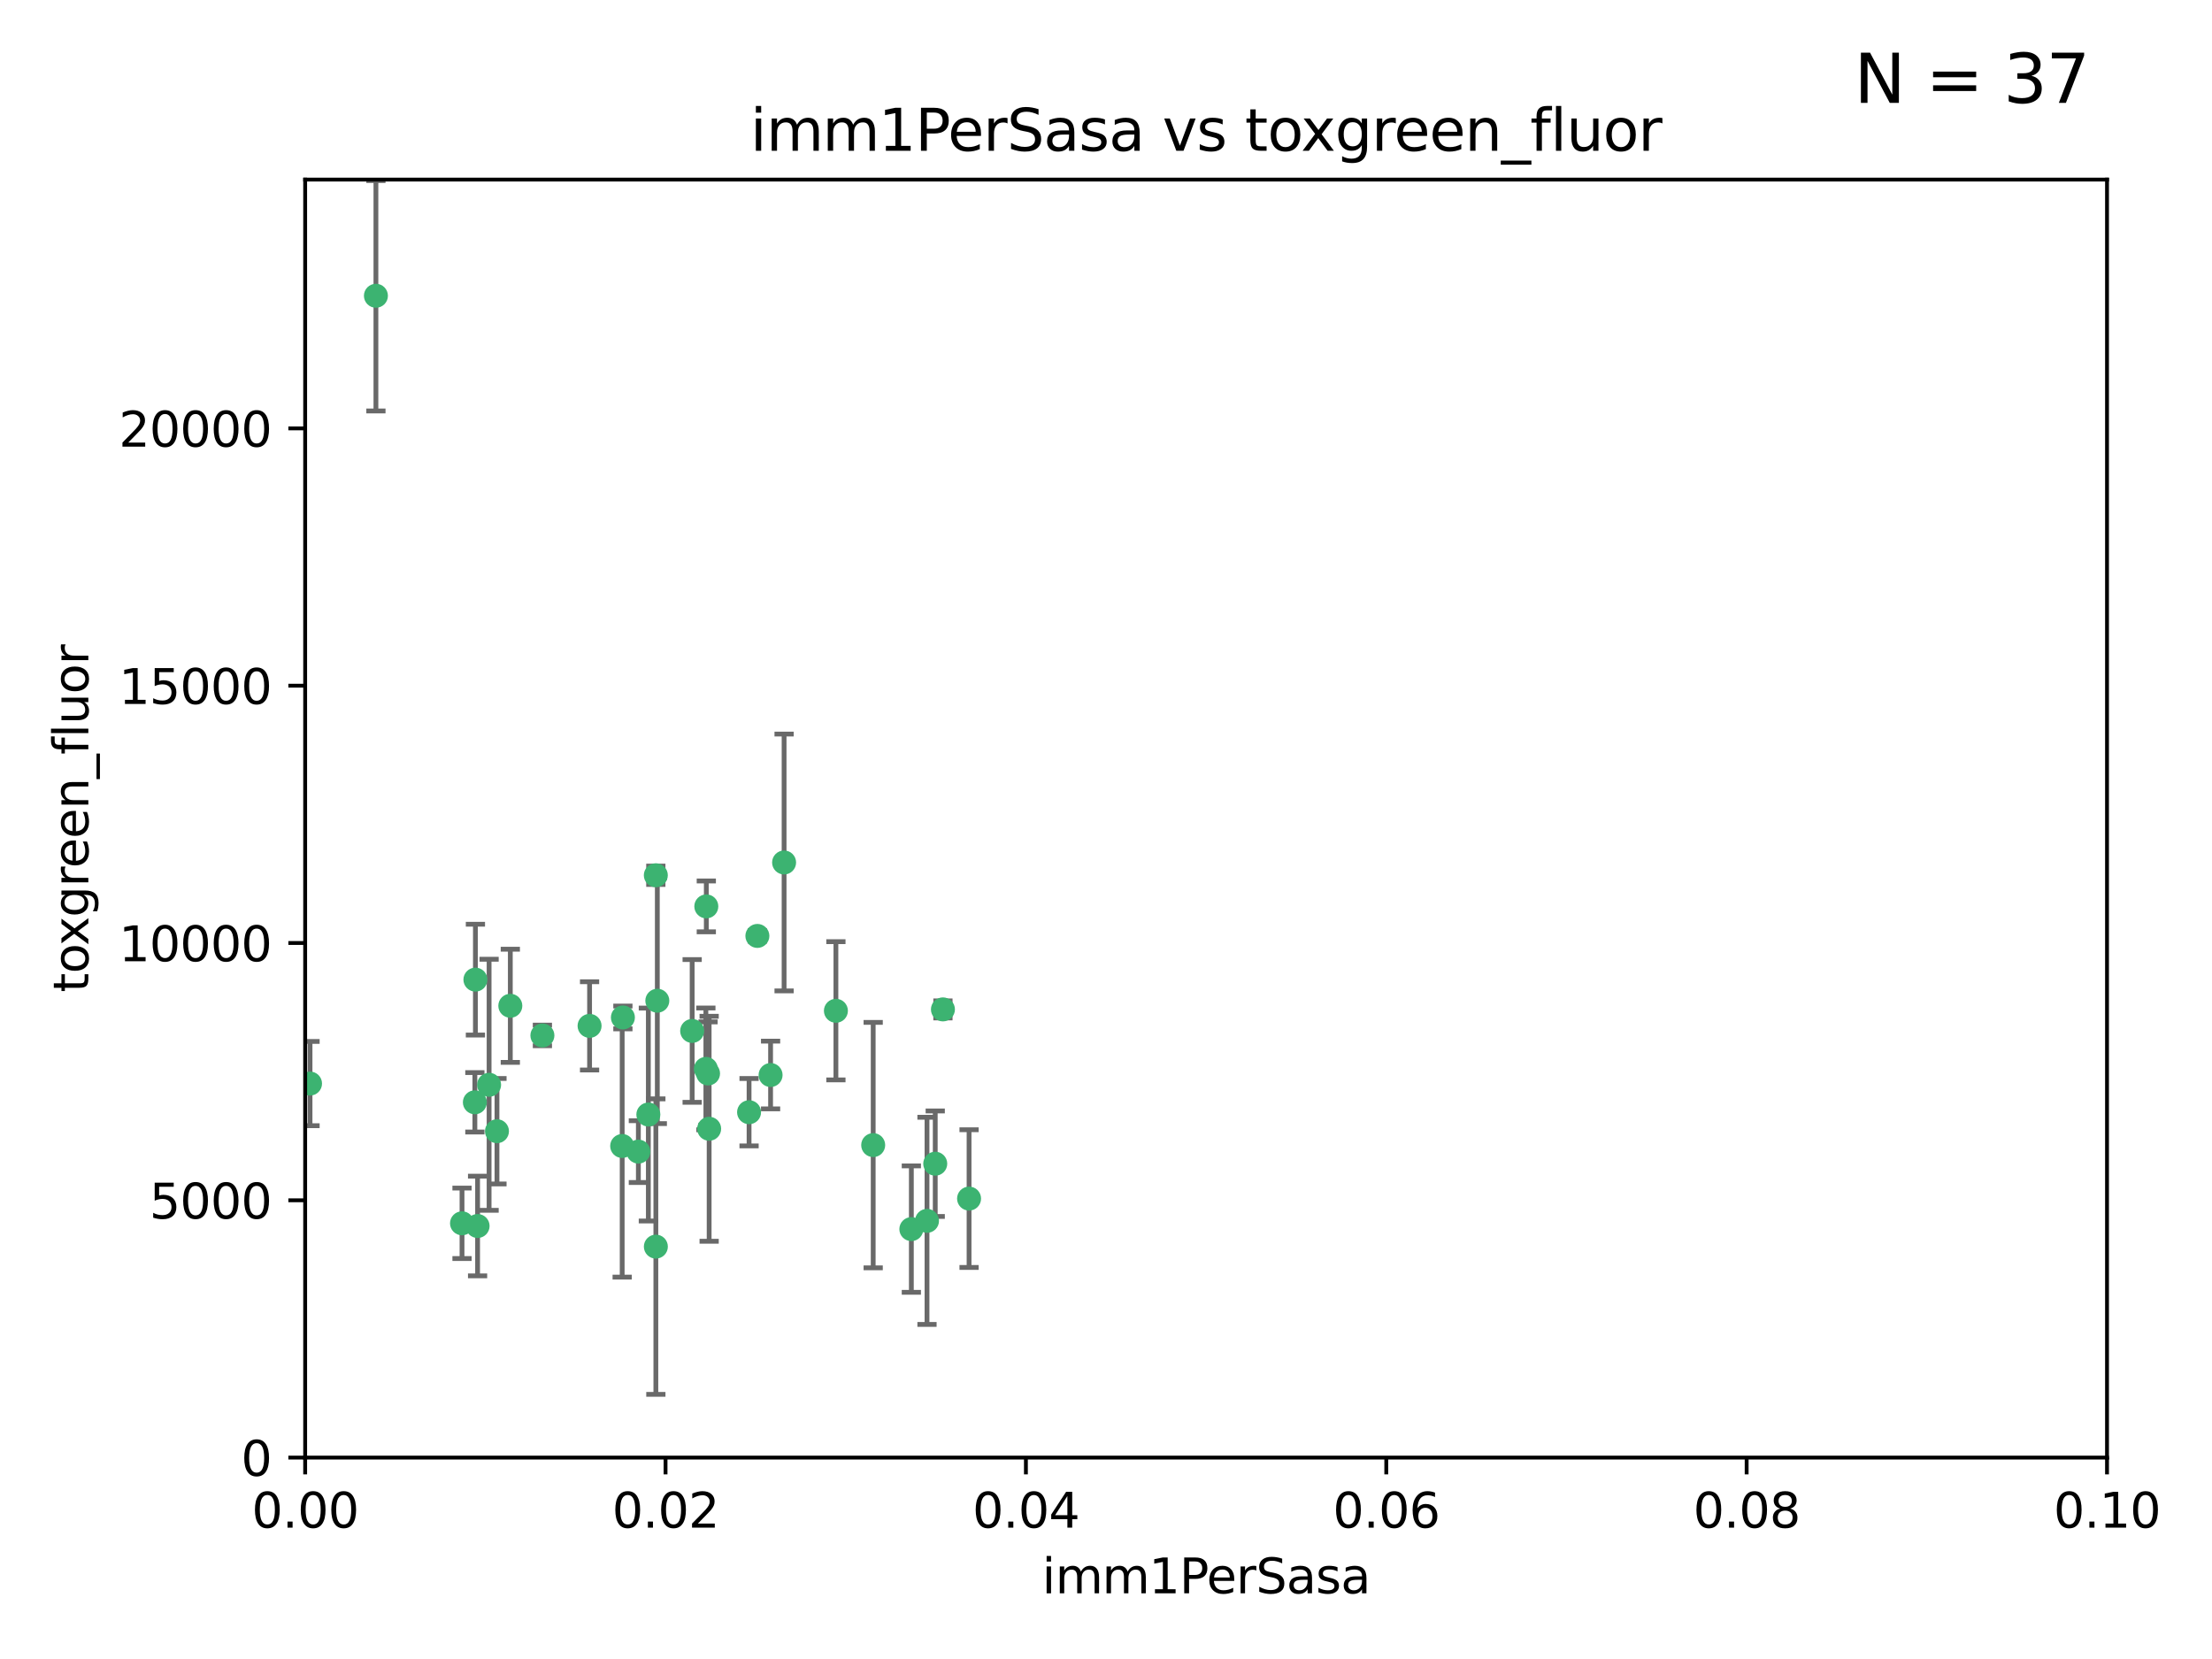 <?xml version="1.0" encoding="utf-8" standalone="no"?>
<!DOCTYPE svg PUBLIC "-//W3C//DTD SVG 1.1//EN"
  "http://www.w3.org/Graphics/SVG/1.1/DTD/svg11.dtd">
<svg xmlns:xlink="http://www.w3.org/1999/xlink" width="460.8pt" height="345.6pt" viewBox="0 0 460.8 345.6" xmlns="http://www.w3.org/2000/svg" version="1.1">
 <defs>
  <style type="text/css">*{stroke-linejoin: round; stroke-linecap: butt}</style>
 </defs>
 <g id="figure_1">
  <g id="patch_1">
   <path d="M 0 345.6 
L 460.8 345.6 
L 460.8 0 
L 0 0 
z
" style="fill: #ffffff"/>
  </g>
  <g id="axes_1">
   <g id="patch_2">
    <path d="M 63.571 303.64 
L 438.93 303.64 
L 438.93 37.411 
L 63.571 37.411 
z
" style="fill: #ffffff"/>
   </g>
   <g id="PathCollection_1">
    <defs>
     <path id="m51de5baf68" d="M 0 1.118 
C 0.297 1.118 0.581 1 0.791 0.791 
C 1 0.581 1.118 0.297 1.118 0 
C 1.118 -0.297 1 -0.581 0.791 -0.791 
C 0.581 -1 0.297 -1.118 0 -1.118 
C -0.297 -1.118 -0.581 -1 -0.791 -0.791 
C -1 -0.581 -1.118 -0.297 -1.118 0 
C -1.118 0.297 -1 0.581 -0.791 0.791 
C -0.581 1 -0.297 1.118 0 1.118 
z
" style="stroke: #3cb371"/>
    </defs>
    <g clip-path="url(#p9093889f48)">
     <use xlink:href="#m51de5baf68" x="78.311" y="61.614" style="fill: #3cb371; stroke: #3cb371"/>
     <use xlink:href="#m51de5baf68" x="136.62" y="182.332" style="fill: #3cb371; stroke: #3cb371"/>
     <use xlink:href="#m51de5baf68" x="106.309" y="209.523" style="fill: #3cb371; stroke: #3cb371"/>
     <use xlink:href="#m51de5baf68" x="160.527" y="223.946" style="fill: #3cb371; stroke: #3cb371"/>
     <use xlink:href="#m51de5baf68" x="47.979" y="247.854" style="fill: #3cb371; stroke: #3cb371"/>
     <use xlink:href="#m51de5baf68" x="174.135" y="210.567" style="fill: #3cb371; stroke: #3cb371"/>
     <use xlink:href="#m51de5baf68" x="157.777" y="194.97" style="fill: #3cb371; stroke: #3cb371"/>
     <use xlink:href="#m51de5baf68" x="51.464" y="219.551" style="fill: #3cb371; stroke: #3cb371"/>
     <use xlink:href="#m51de5baf68" x="96.246" y="254.837" style="fill: #3cb371; stroke: #3cb371"/>
     <use xlink:href="#m51de5baf68" x="56.296" y="231.332" style="fill: #3cb371; stroke: #3cb371"/>
     <use xlink:href="#m51de5baf68" x="147.728" y="235.142" style="fill: #3cb371; stroke: #3cb371"/>
     <use xlink:href="#m51de5baf68" x="64.585" y="225.726" style="fill: #3cb371; stroke: #3cb371"/>
     <use xlink:href="#m51de5baf68" x="98.924" y="229.629" style="fill: #3cb371; stroke: #3cb371"/>
     <use xlink:href="#m51de5baf68" x="144.189" y="214.763" style="fill: #3cb371; stroke: #3cb371"/>
     <use xlink:href="#m51de5baf68" x="112.991" y="215.703" style="fill: #3cb371; stroke: #3cb371"/>
     <use xlink:href="#m51de5baf68" x="99.038" y="204.074" style="fill: #3cb371; stroke: #3cb371"/>
     <use xlink:href="#m51de5baf68" x="101.887" y="225.982" style="fill: #3cb371; stroke: #3cb371"/>
     <use xlink:href="#m51de5baf68" x="181.901" y="238.546" style="fill: #3cb371; stroke: #3cb371"/>
     <use xlink:href="#m51de5baf68" x="132.984" y="239.903" style="fill: #3cb371; stroke: #3cb371"/>
     <use xlink:href="#m51de5baf68" x="147.137" y="188.817" style="fill: #3cb371; stroke: #3cb371"/>
     <use xlink:href="#m51de5baf68" x="129.761" y="211.954" style="fill: #3cb371; stroke: #3cb371"/>
     <use xlink:href="#m51de5baf68" x="103.527" y="235.652" style="fill: #3cb371; stroke: #3cb371"/>
     <use xlink:href="#m51de5baf68" x="99.49" y="255.398" style="fill: #3cb371; stroke: #3cb371"/>
     <use xlink:href="#m51de5baf68" x="136.932" y="208.467" style="fill: #3cb371; stroke: #3cb371"/>
     <use xlink:href="#m51de5baf68" x="122.819" y="213.709" style="fill: #3cb371; stroke: #3cb371"/>
     <use xlink:href="#m51de5baf68" x="194.827" y="242.42" style="fill: #3cb371; stroke: #3cb371"/>
     <use xlink:href="#m51de5baf68" x="135.063" y="232.178" style="fill: #3cb371; stroke: #3cb371"/>
     <use xlink:href="#m51de5baf68" x="201.874" y="249.688" style="fill: #3cb371; stroke: #3cb371"/>
     <use xlink:href="#m51de5baf68" x="136.627" y="259.693" style="fill: #3cb371; stroke: #3cb371"/>
     <use xlink:href="#m51de5baf68" x="156.045" y="231.695" style="fill: #3cb371; stroke: #3cb371"/>
     <use xlink:href="#m51de5baf68" x="129.61" y="238.73" style="fill: #3cb371; stroke: #3cb371"/>
     <use xlink:href="#m51de5baf68" x="189.85" y="256.045" style="fill: #3cb371; stroke: #3cb371"/>
     <use xlink:href="#m51de5baf68" x="193.111" y="254.326" style="fill: #3cb371; stroke: #3cb371"/>
     <use xlink:href="#m51de5baf68" x="147.498" y="223.629" style="fill: #3cb371; stroke: #3cb371"/>
     <use xlink:href="#m51de5baf68" x="163.341" y="179.671" style="fill: #3cb371; stroke: #3cb371"/>
     <use xlink:href="#m51de5baf68" x="147.046" y="222.67" style="fill: #3cb371; stroke: #3cb371"/>
     <use xlink:href="#m51de5baf68" x="196.43" y="210.275" style="fill: #3cb371; stroke: #3cb371"/>
    </g>
   </g>
   <g id="matplotlib.axis_1">
    <g id="xtick_1">
     <g id="line2d_1">
      <defs>
       <path id="m614754ef17" d="M 0 0 
L 0 3.5 
" style="stroke: #000000; stroke-width: 0.8"/>
      </defs>
      <g>
       <use xlink:href="#m614754ef17" x="63.571" y="303.64" style="stroke: #000000; stroke-width: 0.8"/>
      </g>
     </g>
     <g id="text_1">
      <!-- 0.00 -->
      <g transform="translate(52.438 318.238)scale(0.1 -0.1)">
       <defs>
        <path id="DejaVuSans-30" d="M 2034 4250 
Q 1547 4250 1301 3770 
Q 1056 3291 1056 2328 
Q 1056 1369 1301 889 
Q 1547 409 2034 409 
Q 2525 409 2770 889 
Q 3016 1369 3016 2328 
Q 3016 3291 2770 3770 
Q 2525 4250 2034 4250 
z
M 2034 4750 
Q 2819 4750 3233 4129 
Q 3647 3509 3647 2328 
Q 3647 1150 3233 529 
Q 2819 -91 2034 -91 
Q 1250 -91 836 529 
Q 422 1150 422 2328 
Q 422 3509 836 4129 
Q 1250 4750 2034 4750 
z
" transform="scale(0.016)"/>
        <path id="DejaVuSans-2e" d="M 684 794 
L 1344 794 
L 1344 0 
L 684 0 
L 684 794 
z
" transform="scale(0.016)"/>
       </defs>
       <use xlink:href="#DejaVuSans-30"/>
       <use xlink:href="#DejaVuSans-2e" x="63.623"/>
       <use xlink:href="#DejaVuSans-30" x="95.41"/>
       <use xlink:href="#DejaVuSans-30" x="159.033"/>
      </g>
     </g>
    </g>
    <g id="xtick_2">
     <g id="line2d_2">
      <g>
       <use xlink:href="#m614754ef17" x="138.643" y="303.64" style="stroke: #000000; stroke-width: 0.8"/>
      </g>
     </g>
     <g id="text_2">
      <!-- 0.02 -->
      <g transform="translate(127.51 318.238)scale(0.1 -0.1)">
       <defs>
        <path id="DejaVuSans-32" d="M 1228 531 
L 3431 531 
L 3431 0 
L 469 0 
L 469 531 
Q 828 903 1448 1529 
Q 2069 2156 2228 2338 
Q 2531 2678 2651 2914 
Q 2772 3150 2772 3378 
Q 2772 3750 2511 3984 
Q 2250 4219 1831 4219 
Q 1534 4219 1204 4116 
Q 875 4013 500 3803 
L 500 4441 
Q 881 4594 1212 4672 
Q 1544 4750 1819 4750 
Q 2544 4750 2975 4387 
Q 3406 4025 3406 3419 
Q 3406 3131 3298 2873 
Q 3191 2616 2906 2266 
Q 2828 2175 2409 1742 
Q 1991 1309 1228 531 
z
" transform="scale(0.016)"/>
       </defs>
       <use xlink:href="#DejaVuSans-30"/>
       <use xlink:href="#DejaVuSans-2e" x="63.623"/>
       <use xlink:href="#DejaVuSans-30" x="95.41"/>
       <use xlink:href="#DejaVuSans-32" x="159.033"/>
      </g>
     </g>
    </g>
    <g id="xtick_3">
     <g id="line2d_3">
      <g>
       <use xlink:href="#m614754ef17" x="213.715" y="303.64" style="stroke: #000000; stroke-width: 0.8"/>
      </g>
     </g>
     <g id="text_3">
      <!-- 0.04 -->
      <g transform="translate(202.582 318.238)scale(0.1 -0.1)">
       <defs>
        <path id="DejaVuSans-34" d="M 2419 4116 
L 825 1625 
L 2419 1625 
L 2419 4116 
z
M 2253 4666 
L 3047 4666 
L 3047 1625 
L 3713 1625 
L 3713 1100 
L 3047 1100 
L 3047 0 
L 2419 0 
L 2419 1100 
L 313 1100 
L 313 1709 
L 2253 4666 
z
" transform="scale(0.016)"/>
       </defs>
       <use xlink:href="#DejaVuSans-30"/>
       <use xlink:href="#DejaVuSans-2e" x="63.623"/>
       <use xlink:href="#DejaVuSans-30" x="95.41"/>
       <use xlink:href="#DejaVuSans-34" x="159.033"/>
      </g>
     </g>
    </g>
    <g id="xtick_4">
     <g id="line2d_4">
      <g>
       <use xlink:href="#m614754ef17" x="288.786" y="303.64" style="stroke: #000000; stroke-width: 0.8"/>
      </g>
     </g>
     <g id="text_4">
      <!-- 0.06 -->
      <g transform="translate(277.654 318.238)scale(0.1 -0.1)">
       <defs>
        <path id="DejaVuSans-36" d="M 2113 2584 
Q 1688 2584 1439 2293 
Q 1191 2003 1191 1497 
Q 1191 994 1439 701 
Q 1688 409 2113 409 
Q 2538 409 2786 701 
Q 3034 994 3034 1497 
Q 3034 2003 2786 2293 
Q 2538 2584 2113 2584 
z
M 3366 4563 
L 3366 3988 
Q 3128 4100 2886 4159 
Q 2644 4219 2406 4219 
Q 1781 4219 1451 3797 
Q 1122 3375 1075 2522 
Q 1259 2794 1537 2939 
Q 1816 3084 2150 3084 
Q 2853 3084 3261 2657 
Q 3669 2231 3669 1497 
Q 3669 778 3244 343 
Q 2819 -91 2113 -91 
Q 1303 -91 875 529 
Q 447 1150 447 2328 
Q 447 3434 972 4092 
Q 1497 4750 2381 4750 
Q 2619 4750 2861 4703 
Q 3103 4656 3366 4563 
z
" transform="scale(0.016)"/>
       </defs>
       <use xlink:href="#DejaVuSans-30"/>
       <use xlink:href="#DejaVuSans-2e" x="63.623"/>
       <use xlink:href="#DejaVuSans-30" x="95.41"/>
       <use xlink:href="#DejaVuSans-36" x="159.033"/>
      </g>
     </g>
    </g>
    <g id="xtick_5">
     <g id="line2d_5">
      <g>
       <use xlink:href="#m614754ef17" x="363.858" y="303.64" style="stroke: #000000; stroke-width: 0.8"/>
      </g>
     </g>
     <g id="text_5">
      <!-- 0.08 -->
      <g transform="translate(352.725 318.238)scale(0.1 -0.1)">
       <defs>
        <path id="DejaVuSans-38" d="M 2034 2216 
Q 1584 2216 1326 1975 
Q 1069 1734 1069 1313 
Q 1069 891 1326 650 
Q 1584 409 2034 409 
Q 2484 409 2743 651 
Q 3003 894 3003 1313 
Q 3003 1734 2745 1975 
Q 2488 2216 2034 2216 
z
M 1403 2484 
Q 997 2584 770 2862 
Q 544 3141 544 3541 
Q 544 4100 942 4425 
Q 1341 4750 2034 4750 
Q 2731 4750 3128 4425 
Q 3525 4100 3525 3541 
Q 3525 3141 3298 2862 
Q 3072 2584 2669 2484 
Q 3125 2378 3379 2068 
Q 3634 1759 3634 1313 
Q 3634 634 3220 271 
Q 2806 -91 2034 -91 
Q 1263 -91 848 271 
Q 434 634 434 1313 
Q 434 1759 690 2068 
Q 947 2378 1403 2484 
z
M 1172 3481 
Q 1172 3119 1398 2916 
Q 1625 2713 2034 2713 
Q 2441 2713 2670 2916 
Q 2900 3119 2900 3481 
Q 2900 3844 2670 4047 
Q 2441 4250 2034 4250 
Q 1625 4250 1398 4047 
Q 1172 3844 1172 3481 
z
" transform="scale(0.016)"/>
       </defs>
       <use xlink:href="#DejaVuSans-30"/>
       <use xlink:href="#DejaVuSans-2e" x="63.623"/>
       <use xlink:href="#DejaVuSans-30" x="95.41"/>
       <use xlink:href="#DejaVuSans-38" x="159.033"/>
      </g>
     </g>
    </g>
    <g id="xtick_6">
     <g id="line2d_6">
      <g>
       <use xlink:href="#m614754ef17" x="438.93" y="303.64" style="stroke: #000000; stroke-width: 0.8"/>
      </g>
     </g>
     <g id="text_6">
      <!-- 0.10 -->
      <g transform="translate(427.797 318.238)scale(0.1 -0.1)">
       <defs>
        <path id="DejaVuSans-31" d="M 794 531 
L 1825 531 
L 1825 4091 
L 703 3866 
L 703 4441 
L 1819 4666 
L 2450 4666 
L 2450 531 
L 3481 531 
L 3481 0 
L 794 0 
L 794 531 
z
" transform="scale(0.016)"/>
       </defs>
       <use xlink:href="#DejaVuSans-30"/>
       <use xlink:href="#DejaVuSans-2e" x="63.623"/>
       <use xlink:href="#DejaVuSans-31" x="95.41"/>
       <use xlink:href="#DejaVuSans-30" x="159.033"/>
      </g>
     </g>
    </g>
    <g id="text_7">
     <!-- imm1PerSasa -->
     <g transform="translate(217.067 331.917)scale(0.1 -0.1)">
      <defs>
       <path id="DejaVuSans-69" d="M 603 3500 
L 1178 3500 
L 1178 0 
L 603 0 
L 603 3500 
z
M 603 4863 
L 1178 4863 
L 1178 4134 
L 603 4134 
L 603 4863 
z
" transform="scale(0.016)"/>
       <path id="DejaVuSans-6d" d="M 3328 2828 
Q 3544 3216 3844 3400 
Q 4144 3584 4550 3584 
Q 5097 3584 5394 3201 
Q 5691 2819 5691 2113 
L 5691 0 
L 5113 0 
L 5113 2094 
Q 5113 2597 4934 2840 
Q 4756 3084 4391 3084 
Q 3944 3084 3684 2787 
Q 3425 2491 3425 1978 
L 3425 0 
L 2847 0 
L 2847 2094 
Q 2847 2600 2669 2842 
Q 2491 3084 2119 3084 
Q 1678 3084 1418 2786 
Q 1159 2488 1159 1978 
L 1159 0 
L 581 0 
L 581 3500 
L 1159 3500 
L 1159 2956 
Q 1356 3278 1631 3431 
Q 1906 3584 2284 3584 
Q 2666 3584 2933 3390 
Q 3200 3197 3328 2828 
z
" transform="scale(0.016)"/>
       <path id="DejaVuSans-50" d="M 1259 4147 
L 1259 2394 
L 2053 2394 
Q 2494 2394 2734 2622 
Q 2975 2850 2975 3272 
Q 2975 3691 2734 3919 
Q 2494 4147 2053 4147 
L 1259 4147 
z
M 628 4666 
L 2053 4666 
Q 2838 4666 3239 4311 
Q 3641 3956 3641 3272 
Q 3641 2581 3239 2228 
Q 2838 1875 2053 1875 
L 1259 1875 
L 1259 0 
L 628 0 
L 628 4666 
z
" transform="scale(0.016)"/>
       <path id="DejaVuSans-65" d="M 3597 1894 
L 3597 1613 
L 953 1613 
Q 991 1019 1311 708 
Q 1631 397 2203 397 
Q 2534 397 2845 478 
Q 3156 559 3463 722 
L 3463 178 
Q 3153 47 2828 -22 
Q 2503 -91 2169 -91 
Q 1331 -91 842 396 
Q 353 884 353 1716 
Q 353 2575 817 3079 
Q 1281 3584 2069 3584 
Q 2775 3584 3186 3129 
Q 3597 2675 3597 1894 
z
M 3022 2063 
Q 3016 2534 2758 2815 
Q 2500 3097 2075 3097 
Q 1594 3097 1305 2825 
Q 1016 2553 972 2059 
L 3022 2063 
z
" transform="scale(0.016)"/>
       <path id="DejaVuSans-72" d="M 2631 2963 
Q 2534 3019 2420 3045 
Q 2306 3072 2169 3072 
Q 1681 3072 1420 2755 
Q 1159 2438 1159 1844 
L 1159 0 
L 581 0 
L 581 3500 
L 1159 3500 
L 1159 2956 
Q 1341 3275 1631 3429 
Q 1922 3584 2338 3584 
Q 2397 3584 2469 3576 
Q 2541 3569 2628 3553 
L 2631 2963 
z
" transform="scale(0.016)"/>
       <path id="DejaVuSans-53" d="M 3425 4513 
L 3425 3897 
Q 3066 4069 2747 4153 
Q 2428 4238 2131 4238 
Q 1616 4238 1336 4038 
Q 1056 3838 1056 3469 
Q 1056 3159 1242 3001 
Q 1428 2844 1947 2747 
L 2328 2669 
Q 3034 2534 3370 2195 
Q 3706 1856 3706 1288 
Q 3706 609 3251 259 
Q 2797 -91 1919 -91 
Q 1588 -91 1214 -16 
Q 841 59 441 206 
L 441 856 
Q 825 641 1194 531 
Q 1563 422 1919 422 
Q 2459 422 2753 634 
Q 3047 847 3047 1241 
Q 3047 1584 2836 1778 
Q 2625 1972 2144 2069 
L 1759 2144 
Q 1053 2284 737 2584 
Q 422 2884 422 3419 
Q 422 4038 858 4394 
Q 1294 4750 2059 4750 
Q 2388 4750 2728 4690 
Q 3069 4631 3425 4513 
z
" transform="scale(0.016)"/>
       <path id="DejaVuSans-61" d="M 2194 1759 
Q 1497 1759 1228 1600 
Q 959 1441 959 1056 
Q 959 750 1161 570 
Q 1363 391 1709 391 
Q 2188 391 2477 730 
Q 2766 1069 2766 1631 
L 2766 1759 
L 2194 1759 
z
M 3341 1997 
L 3341 0 
L 2766 0 
L 2766 531 
Q 2569 213 2275 61 
Q 1981 -91 1556 -91 
Q 1019 -91 701 211 
Q 384 513 384 1019 
Q 384 1609 779 1909 
Q 1175 2209 1959 2209 
L 2766 2209 
L 2766 2266 
Q 2766 2663 2505 2880 
Q 2244 3097 1772 3097 
Q 1472 3097 1187 3025 
Q 903 2953 641 2809 
L 641 3341 
Q 956 3463 1253 3523 
Q 1550 3584 1831 3584 
Q 2591 3584 2966 3190 
Q 3341 2797 3341 1997 
z
" transform="scale(0.016)"/>
       <path id="DejaVuSans-73" d="M 2834 3397 
L 2834 2853 
Q 2591 2978 2328 3040 
Q 2066 3103 1784 3103 
Q 1356 3103 1142 2972 
Q 928 2841 928 2578 
Q 928 2378 1081 2264 
Q 1234 2150 1697 2047 
L 1894 2003 
Q 2506 1872 2764 1633 
Q 3022 1394 3022 966 
Q 3022 478 2636 193 
Q 2250 -91 1575 -91 
Q 1294 -91 989 -36 
Q 684 19 347 128 
L 347 722 
Q 666 556 975 473 
Q 1284 391 1588 391 
Q 1994 391 2212 530 
Q 2431 669 2431 922 
Q 2431 1156 2273 1281 
Q 2116 1406 1581 1522 
L 1381 1569 
Q 847 1681 609 1914 
Q 372 2147 372 2553 
Q 372 3047 722 3315 
Q 1072 3584 1716 3584 
Q 2034 3584 2315 3537 
Q 2597 3491 2834 3397 
z
" transform="scale(0.016)"/>
      </defs>
      <use xlink:href="#DejaVuSans-69"/>
      <use xlink:href="#DejaVuSans-6d" x="27.783"/>
      <use xlink:href="#DejaVuSans-6d" x="125.195"/>
      <use xlink:href="#DejaVuSans-31" x="222.607"/>
      <use xlink:href="#DejaVuSans-50" x="286.23"/>
      <use xlink:href="#DejaVuSans-65" x="342.908"/>
      <use xlink:href="#DejaVuSans-72" x="404.432"/>
      <use xlink:href="#DejaVuSans-53" x="445.545"/>
      <use xlink:href="#DejaVuSans-61" x="509.021"/>
      <use xlink:href="#DejaVuSans-73" x="570.301"/>
      <use xlink:href="#DejaVuSans-61" x="622.4"/>
     </g>
    </g>
   </g>
   <g id="matplotlib.axis_2">
    <g id="ytick_1">
     <g id="line2d_7">
      <defs>
       <path id="m0ceb800a64" d="M 0 0 
L -3.5 0 
" style="stroke: #000000; stroke-width: 0.8"/>
      </defs>
      <g>
       <use xlink:href="#m0ceb800a64" x="63.571" y="303.64" style="stroke: #000000; stroke-width: 0.8"/>
      </g>
     </g>
     <g id="text_8">
      <!-- 0 -->
      <g transform="translate(50.209 307.439)scale(0.1 -0.1)">
       <use xlink:href="#DejaVuSans-30"/>
      </g>
     </g>
    </g>
    <g id="ytick_2">
     <g id="line2d_8">
      <g>
       <use xlink:href="#m0ceb800a64" x="63.571" y="250.04" style="stroke: #000000; stroke-width: 0.8"/>
      </g>
     </g>
     <g id="text_9">
      <!-- 5000 -->
      <g transform="translate(31.121 253.84)scale(0.1 -0.1)">
       <defs>
        <path id="DejaVuSans-35" d="M 691 4666 
L 3169 4666 
L 3169 4134 
L 1269 4134 
L 1269 2991 
Q 1406 3038 1543 3061 
Q 1681 3084 1819 3084 
Q 2600 3084 3056 2656 
Q 3513 2228 3513 1497 
Q 3513 744 3044 326 
Q 2575 -91 1722 -91 
Q 1428 -91 1123 -41 
Q 819 9 494 109 
L 494 744 
Q 775 591 1075 516 
Q 1375 441 1709 441 
Q 2250 441 2565 725 
Q 2881 1009 2881 1497 
Q 2881 1984 2565 2268 
Q 2250 2553 1709 2553 
Q 1456 2553 1204 2497 
Q 953 2441 691 2322 
L 691 4666 
z
" transform="scale(0.016)"/>
       </defs>
       <use xlink:href="#DejaVuSans-35"/>
       <use xlink:href="#DejaVuSans-30" x="63.623"/>
       <use xlink:href="#DejaVuSans-30" x="127.246"/>
       <use xlink:href="#DejaVuSans-30" x="190.869"/>
      </g>
     </g>
    </g>
    <g id="ytick_3">
     <g id="line2d_9">
      <g>
       <use xlink:href="#m0ceb800a64" x="63.571" y="196.441" style="stroke: #000000; stroke-width: 0.8"/>
      </g>
     </g>
     <g id="text_10">
      <!-- 10000 -->
      <g transform="translate(24.759 200.24)scale(0.1 -0.1)">
       <use xlink:href="#DejaVuSans-31"/>
       <use xlink:href="#DejaVuSans-30" x="63.623"/>
       <use xlink:href="#DejaVuSans-30" x="127.246"/>
       <use xlink:href="#DejaVuSans-30" x="190.869"/>
       <use xlink:href="#DejaVuSans-30" x="254.492"/>
      </g>
     </g>
    </g>
    <g id="ytick_4">
     <g id="line2d_10">
      <g>
       <use xlink:href="#m0ceb800a64" x="63.571" y="142.841" style="stroke: #000000; stroke-width: 0.8"/>
      </g>
     </g>
     <g id="text_11">
      <!-- 15000 -->
      <g transform="translate(24.759 146.64)scale(0.1 -0.1)">
       <use xlink:href="#DejaVuSans-31"/>
       <use xlink:href="#DejaVuSans-35" x="63.623"/>
       <use xlink:href="#DejaVuSans-30" x="127.246"/>
       <use xlink:href="#DejaVuSans-30" x="190.869"/>
       <use xlink:href="#DejaVuSans-30" x="254.492"/>
      </g>
     </g>
    </g>
    <g id="ytick_5">
     <g id="line2d_11">
      <g>
       <use xlink:href="#m0ceb800a64" x="63.571" y="89.242" style="stroke: #000000; stroke-width: 0.8"/>
      </g>
     </g>
     <g id="text_12">
      <!-- 20000 -->
      <g transform="translate(24.759 93.041)scale(0.1 -0.1)">
       <use xlink:href="#DejaVuSans-32"/>
       <use xlink:href="#DejaVuSans-30" x="63.623"/>
       <use xlink:href="#DejaVuSans-30" x="127.246"/>
       <use xlink:href="#DejaVuSans-30" x="190.869"/>
       <use xlink:href="#DejaVuSans-30" x="254.492"/>
      </g>
     </g>
    </g>
    <g id="text_13">
     <!-- toxgreen_fluor -->
     <g transform="translate(18.401 206.72)rotate(-90)scale(0.1 -0.1)">
      <defs>
       <path id="DejaVuSans-74" d="M 1172 4494 
L 1172 3500 
L 2356 3500 
L 2356 3053 
L 1172 3053 
L 1172 1153 
Q 1172 725 1289 603 
Q 1406 481 1766 481 
L 2356 481 
L 2356 0 
L 1766 0 
Q 1100 0 847 248 
Q 594 497 594 1153 
L 594 3053 
L 172 3053 
L 172 3500 
L 594 3500 
L 594 4494 
L 1172 4494 
z
" transform="scale(0.016)"/>
       <path id="DejaVuSans-6f" d="M 1959 3097 
Q 1497 3097 1228 2736 
Q 959 2375 959 1747 
Q 959 1119 1226 758 
Q 1494 397 1959 397 
Q 2419 397 2687 759 
Q 2956 1122 2956 1747 
Q 2956 2369 2687 2733 
Q 2419 3097 1959 3097 
z
M 1959 3584 
Q 2709 3584 3137 3096 
Q 3566 2609 3566 1747 
Q 3566 888 3137 398 
Q 2709 -91 1959 -91 
Q 1206 -91 779 398 
Q 353 888 353 1747 
Q 353 2609 779 3096 
Q 1206 3584 1959 3584 
z
" transform="scale(0.016)"/>
       <path id="DejaVuSans-78" d="M 3513 3500 
L 2247 1797 
L 3578 0 
L 2900 0 
L 1881 1375 
L 863 0 
L 184 0 
L 1544 1831 
L 300 3500 
L 978 3500 
L 1906 2253 
L 2834 3500 
L 3513 3500 
z
" transform="scale(0.016)"/>
       <path id="DejaVuSans-67" d="M 2906 1791 
Q 2906 2416 2648 2759 
Q 2391 3103 1925 3103 
Q 1463 3103 1205 2759 
Q 947 2416 947 1791 
Q 947 1169 1205 825 
Q 1463 481 1925 481 
Q 2391 481 2648 825 
Q 2906 1169 2906 1791 
z
M 3481 434 
Q 3481 -459 3084 -895 
Q 2688 -1331 1869 -1331 
Q 1566 -1331 1297 -1286 
Q 1028 -1241 775 -1147 
L 775 -588 
Q 1028 -725 1275 -790 
Q 1522 -856 1778 -856 
Q 2344 -856 2625 -561 
Q 2906 -266 2906 331 
L 2906 616 
Q 2728 306 2450 153 
Q 2172 0 1784 0 
Q 1141 0 747 490 
Q 353 981 353 1791 
Q 353 2603 747 3093 
Q 1141 3584 1784 3584 
Q 2172 3584 2450 3431 
Q 2728 3278 2906 2969 
L 2906 3500 
L 3481 3500 
L 3481 434 
z
" transform="scale(0.016)"/>
       <path id="DejaVuSans-6e" d="M 3513 2113 
L 3513 0 
L 2938 0 
L 2938 2094 
Q 2938 2591 2744 2837 
Q 2550 3084 2163 3084 
Q 1697 3084 1428 2787 
Q 1159 2491 1159 1978 
L 1159 0 
L 581 0 
L 581 3500 
L 1159 3500 
L 1159 2956 
Q 1366 3272 1645 3428 
Q 1925 3584 2291 3584 
Q 2894 3584 3203 3211 
Q 3513 2838 3513 2113 
z
" transform="scale(0.016)"/>
       <path id="DejaVuSans-5f" d="M 3263 -1063 
L 3263 -1509 
L -63 -1509 
L -63 -1063 
L 3263 -1063 
z
" transform="scale(0.016)"/>
       <path id="DejaVuSans-66" d="M 2375 4863 
L 2375 4384 
L 1825 4384 
Q 1516 4384 1395 4259 
Q 1275 4134 1275 3809 
L 1275 3500 
L 2222 3500 
L 2222 3053 
L 1275 3053 
L 1275 0 
L 697 0 
L 697 3053 
L 147 3053 
L 147 3500 
L 697 3500 
L 697 3744 
Q 697 4328 969 4595 
Q 1241 4863 1831 4863 
L 2375 4863 
z
" transform="scale(0.016)"/>
       <path id="DejaVuSans-6c" d="M 603 4863 
L 1178 4863 
L 1178 0 
L 603 0 
L 603 4863 
z
" transform="scale(0.016)"/>
       <path id="DejaVuSans-75" d="M 544 1381 
L 544 3500 
L 1119 3500 
L 1119 1403 
Q 1119 906 1312 657 
Q 1506 409 1894 409 
Q 2359 409 2629 706 
Q 2900 1003 2900 1516 
L 2900 3500 
L 3475 3500 
L 3475 0 
L 2900 0 
L 2900 538 
Q 2691 219 2414 64 
Q 2138 -91 1772 -91 
Q 1169 -91 856 284 
Q 544 659 544 1381 
z
M 1991 3584 
L 1991 3584 
z
" transform="scale(0.016)"/>
      </defs>
      <use xlink:href="#DejaVuSans-74"/>
      <use xlink:href="#DejaVuSans-6f" x="39.209"/>
      <use xlink:href="#DejaVuSans-78" x="97.266"/>
      <use xlink:href="#DejaVuSans-67" x="156.445"/>
      <use xlink:href="#DejaVuSans-72" x="219.922"/>
      <use xlink:href="#DejaVuSans-65" x="258.785"/>
      <use xlink:href="#DejaVuSans-65" x="320.309"/>
      <use xlink:href="#DejaVuSans-6e" x="381.832"/>
      <use xlink:href="#DejaVuSans-5f" x="445.211"/>
      <use xlink:href="#DejaVuSans-66" x="495.211"/>
      <use xlink:href="#DejaVuSans-6c" x="530.416"/>
      <use xlink:href="#DejaVuSans-75" x="558.199"/>
      <use xlink:href="#DejaVuSans-6f" x="621.578"/>
      <use xlink:href="#DejaVuSans-72" x="682.76"/>
     </g>
    </g>
   </g>
   <g id="LineCollection_1">
    <path d="M 78.311 85.61 
L 78.311 37.617 
" clip-path="url(#p9093889f48)" style="fill: none; stroke: #696969"/>
    <path d="M 136.62 184.246 
L 136.62 180.418 
" clip-path="url(#p9093889f48)" style="fill: none; stroke: #696969"/>
    <path d="M 106.309 221.309 
L 106.309 197.738 
" clip-path="url(#p9093889f48)" style="fill: none; stroke: #696969"/>
    <path d="M 160.527 231 
L 160.527 216.893 
" clip-path="url(#p9093889f48)" style="fill: none; stroke: #696969"/>
    <path d="M 47.979 270.017 
L 47.979 225.69 
" clip-path="url(#p9093889f48)" style="fill: none; stroke: #696969"/>
    <path d="M 174.135 224.966 
L 174.135 196.167 
" clip-path="url(#p9093889f48)" style="fill: none; stroke: #696969"/>
    <path d="M 157.777 196.069 
L 157.777 193.871 
" clip-path="url(#p9093889f48)" style="fill: none; stroke: #696969"/>
    <path d="M 51.464 245.607 
L 51.464 193.496 
" clip-path="url(#p9093889f48)" style="fill: none; stroke: #696969"/>
    <path d="M 96.246 262.177 
L 96.246 247.498 
" clip-path="url(#p9093889f48)" style="fill: none; stroke: #696969"/>
    <path d="M 56.296 257.083 
L 56.296 205.581 
" clip-path="url(#p9093889f48)" style="fill: none; stroke: #696969"/>
    <path d="M 147.728 258.576 
L 147.728 211.708 
" clip-path="url(#p9093889f48)" style="fill: none; stroke: #696969"/>
    <path d="M 64.585 234.503 
L 64.585 216.949 
" clip-path="url(#p9093889f48)" style="fill: none; stroke: #696969"/>
    <path d="M 98.924 235.82 
L 98.924 223.438 
" clip-path="url(#p9093889f48)" style="fill: none; stroke: #696969"/>
    <path d="M 144.189 229.631 
L 144.189 199.894 
" clip-path="url(#p9093889f48)" style="fill: none; stroke: #696969"/>
    <path d="M 112.991 217.852 
L 112.991 213.554 
" clip-path="url(#p9093889f48)" style="fill: none; stroke: #696969"/>
    <path d="M 99.038 215.616 
L 99.038 192.533 
" clip-path="url(#p9093889f48)" style="fill: none; stroke: #696969"/>
    <path d="M 101.887 252.135 
L 101.887 199.829 
" clip-path="url(#p9093889f48)" style="fill: none; stroke: #696969"/>
    <path d="M 181.901 264.108 
L 181.901 212.985 
" clip-path="url(#p9093889f48)" style="fill: none; stroke: #696969"/>
    <path d="M 132.984 246.339 
L 132.984 233.468 
" clip-path="url(#p9093889f48)" style="fill: none; stroke: #696969"/>
    <path d="M 147.137 194.112 
L 147.137 183.522 
" clip-path="url(#p9093889f48)" style="fill: none; stroke: #696969"/>
    <path d="M 129.761 214.326 
L 129.761 209.582 
" clip-path="url(#p9093889f48)" style="fill: none; stroke: #696969"/>
    <path d="M 103.527 246.639 
L 103.527 224.665 
" clip-path="url(#p9093889f48)" style="fill: none; stroke: #696969"/>
    <path d="M 99.49 265.779 
L 99.49 245.016 
" clip-path="url(#p9093889f48)" style="fill: none; stroke: #696969"/>
    <path d="M 136.932 234.067 
L 136.932 182.867 
" clip-path="url(#p9093889f48)" style="fill: none; stroke: #696969"/>
    <path d="M 122.819 222.902 
L 122.819 204.517 
" clip-path="url(#p9093889f48)" style="fill: none; stroke: #696969"/>
    <path d="M 194.827 253.407 
L 194.827 231.433 
" clip-path="url(#p9093889f48)" style="fill: none; stroke: #696969"/>
    <path d="M 135.063 254.353 
L 135.063 210.003 
" clip-path="url(#p9093889f48)" style="fill: none; stroke: #696969"/>
    <path d="M 201.874 264.032 
L 201.874 235.343 
" clip-path="url(#p9093889f48)" style="fill: none; stroke: #696969"/>
    <path d="M 136.627 290.471 
L 136.627 228.914 
" clip-path="url(#p9093889f48)" style="fill: none; stroke: #696969"/>
    <path d="M 156.045 238.714 
L 156.045 224.675 
" clip-path="url(#p9093889f48)" style="fill: none; stroke: #696969"/>
    <path d="M 129.61 266.049 
L 129.61 211.412 
" clip-path="url(#p9093889f48)" style="fill: none; stroke: #696969"/>
    <path d="M 189.85 269.213 
L 189.85 242.877 
" clip-path="url(#p9093889f48)" style="fill: none; stroke: #696969"/>
    <path d="M 193.111 275.902 
L 193.111 232.749 
" clip-path="url(#p9093889f48)" style="fill: none; stroke: #696969"/>
    <path d="M 147.498 234.381 
L 147.498 212.876 
" clip-path="url(#p9093889f48)" style="fill: none; stroke: #696969"/>
    <path d="M 163.341 206.424 
L 163.341 152.918 
" clip-path="url(#p9093889f48)" style="fill: none; stroke: #696969"/>
    <path d="M 147.046 235.358 
L 147.046 209.982 
" clip-path="url(#p9093889f48)" style="fill: none; stroke: #696969"/>
    <path d="M 196.43 212.053 
L 196.43 208.496 
" clip-path="url(#p9093889f48)" style="fill: none; stroke: #696969"/>
   </g>
   <g id="line2d_12">
    <defs>
     <path id="m1b7421e70e" d="M 2 0 
L -2 -0 
" style="stroke: #696969"/>
    </defs>
    <g clip-path="url(#p9093889f48)">
     <use xlink:href="#m1b7421e70e" x="78.311" y="85.61" style="fill: #696969; stroke: #696969"/>
     <use xlink:href="#m1b7421e70e" x="136.62" y="184.246" style="fill: #696969; stroke: #696969"/>
     <use xlink:href="#m1b7421e70e" x="106.309" y="221.309" style="fill: #696969; stroke: #696969"/>
     <use xlink:href="#m1b7421e70e" x="160.527" y="231" style="fill: #696969; stroke: #696969"/>
     <use xlink:href="#m1b7421e70e" x="47.979" y="270.017" style="fill: #696969; stroke: #696969"/>
     <use xlink:href="#m1b7421e70e" x="174.135" y="224.966" style="fill: #696969; stroke: #696969"/>
     <use xlink:href="#m1b7421e70e" x="157.777" y="196.069" style="fill: #696969; stroke: #696969"/>
     <use xlink:href="#m1b7421e70e" x="51.464" y="245.607" style="fill: #696969; stroke: #696969"/>
     <use xlink:href="#m1b7421e70e" x="96.246" y="262.177" style="fill: #696969; stroke: #696969"/>
     <use xlink:href="#m1b7421e70e" x="56.296" y="257.083" style="fill: #696969; stroke: #696969"/>
     <use xlink:href="#m1b7421e70e" x="147.728" y="258.576" style="fill: #696969; stroke: #696969"/>
     <use xlink:href="#m1b7421e70e" x="64.585" y="234.503" style="fill: #696969; stroke: #696969"/>
     <use xlink:href="#m1b7421e70e" x="98.924" y="235.82" style="fill: #696969; stroke: #696969"/>
     <use xlink:href="#m1b7421e70e" x="144.189" y="229.631" style="fill: #696969; stroke: #696969"/>
     <use xlink:href="#m1b7421e70e" x="112.991" y="217.852" style="fill: #696969; stroke: #696969"/>
     <use xlink:href="#m1b7421e70e" x="99.038" y="215.616" style="fill: #696969; stroke: #696969"/>
     <use xlink:href="#m1b7421e70e" x="101.887" y="252.135" style="fill: #696969; stroke: #696969"/>
     <use xlink:href="#m1b7421e70e" x="181.901" y="264.108" style="fill: #696969; stroke: #696969"/>
     <use xlink:href="#m1b7421e70e" x="132.984" y="246.339" style="fill: #696969; stroke: #696969"/>
     <use xlink:href="#m1b7421e70e" x="147.137" y="194.112" style="fill: #696969; stroke: #696969"/>
     <use xlink:href="#m1b7421e70e" x="129.761" y="214.326" style="fill: #696969; stroke: #696969"/>
     <use xlink:href="#m1b7421e70e" x="103.527" y="246.639" style="fill: #696969; stroke: #696969"/>
     <use xlink:href="#m1b7421e70e" x="99.49" y="265.779" style="fill: #696969; stroke: #696969"/>
     <use xlink:href="#m1b7421e70e" x="136.932" y="234.067" style="fill: #696969; stroke: #696969"/>
     <use xlink:href="#m1b7421e70e" x="122.819" y="222.902" style="fill: #696969; stroke: #696969"/>
     <use xlink:href="#m1b7421e70e" x="194.827" y="253.407" style="fill: #696969; stroke: #696969"/>
     <use xlink:href="#m1b7421e70e" x="135.063" y="254.353" style="fill: #696969; stroke: #696969"/>
     <use xlink:href="#m1b7421e70e" x="201.874" y="264.032" style="fill: #696969; stroke: #696969"/>
     <use xlink:href="#m1b7421e70e" x="136.627" y="290.471" style="fill: #696969; stroke: #696969"/>
     <use xlink:href="#m1b7421e70e" x="156.045" y="238.714" style="fill: #696969; stroke: #696969"/>
     <use xlink:href="#m1b7421e70e" x="129.61" y="266.049" style="fill: #696969; stroke: #696969"/>
     <use xlink:href="#m1b7421e70e" x="189.85" y="269.213" style="fill: #696969; stroke: #696969"/>
     <use xlink:href="#m1b7421e70e" x="193.111" y="275.902" style="fill: #696969; stroke: #696969"/>
     <use xlink:href="#m1b7421e70e" x="147.498" y="234.381" style="fill: #696969; stroke: #696969"/>
     <use xlink:href="#m1b7421e70e" x="163.341" y="206.424" style="fill: #696969; stroke: #696969"/>
     <use xlink:href="#m1b7421e70e" x="147.046" y="235.358" style="fill: #696969; stroke: #696969"/>
     <use xlink:href="#m1b7421e70e" x="196.43" y="212.053" style="fill: #696969; stroke: #696969"/>
    </g>
   </g>
   <g id="line2d_13">
    <g clip-path="url(#p9093889f48)">
     <use xlink:href="#m1b7421e70e" x="78.311" y="37.617" style="fill: #696969; stroke: #696969"/>
     <use xlink:href="#m1b7421e70e" x="136.62" y="180.418" style="fill: #696969; stroke: #696969"/>
     <use xlink:href="#m1b7421e70e" x="106.309" y="197.738" style="fill: #696969; stroke: #696969"/>
     <use xlink:href="#m1b7421e70e" x="160.527" y="216.893" style="fill: #696969; stroke: #696969"/>
     <use xlink:href="#m1b7421e70e" x="47.979" y="225.69" style="fill: #696969; stroke: #696969"/>
     <use xlink:href="#m1b7421e70e" x="174.135" y="196.167" style="fill: #696969; stroke: #696969"/>
     <use xlink:href="#m1b7421e70e" x="157.777" y="193.871" style="fill: #696969; stroke: #696969"/>
     <use xlink:href="#m1b7421e70e" x="51.464" y="193.496" style="fill: #696969; stroke: #696969"/>
     <use xlink:href="#m1b7421e70e" x="96.246" y="247.498" style="fill: #696969; stroke: #696969"/>
     <use xlink:href="#m1b7421e70e" x="56.296" y="205.581" style="fill: #696969; stroke: #696969"/>
     <use xlink:href="#m1b7421e70e" x="147.728" y="211.708" style="fill: #696969; stroke: #696969"/>
     <use xlink:href="#m1b7421e70e" x="64.585" y="216.949" style="fill: #696969; stroke: #696969"/>
     <use xlink:href="#m1b7421e70e" x="98.924" y="223.438" style="fill: #696969; stroke: #696969"/>
     <use xlink:href="#m1b7421e70e" x="144.189" y="199.894" style="fill: #696969; stroke: #696969"/>
     <use xlink:href="#m1b7421e70e" x="112.991" y="213.554" style="fill: #696969; stroke: #696969"/>
     <use xlink:href="#m1b7421e70e" x="99.038" y="192.533" style="fill: #696969; stroke: #696969"/>
     <use xlink:href="#m1b7421e70e" x="101.887" y="199.829" style="fill: #696969; stroke: #696969"/>
     <use xlink:href="#m1b7421e70e" x="181.901" y="212.985" style="fill: #696969; stroke: #696969"/>
     <use xlink:href="#m1b7421e70e" x="132.984" y="233.468" style="fill: #696969; stroke: #696969"/>
     <use xlink:href="#m1b7421e70e" x="147.137" y="183.522" style="fill: #696969; stroke: #696969"/>
     <use xlink:href="#m1b7421e70e" x="129.761" y="209.582" style="fill: #696969; stroke: #696969"/>
     <use xlink:href="#m1b7421e70e" x="103.527" y="224.665" style="fill: #696969; stroke: #696969"/>
     <use xlink:href="#m1b7421e70e" x="99.49" y="245.016" style="fill: #696969; stroke: #696969"/>
     <use xlink:href="#m1b7421e70e" x="136.932" y="182.867" style="fill: #696969; stroke: #696969"/>
     <use xlink:href="#m1b7421e70e" x="122.819" y="204.517" style="fill: #696969; stroke: #696969"/>
     <use xlink:href="#m1b7421e70e" x="194.827" y="231.433" style="fill: #696969; stroke: #696969"/>
     <use xlink:href="#m1b7421e70e" x="135.063" y="210.003" style="fill: #696969; stroke: #696969"/>
     <use xlink:href="#m1b7421e70e" x="201.874" y="235.343" style="fill: #696969; stroke: #696969"/>
     <use xlink:href="#m1b7421e70e" x="136.627" y="228.914" style="fill: #696969; stroke: #696969"/>
     <use xlink:href="#m1b7421e70e" x="156.045" y="224.675" style="fill: #696969; stroke: #696969"/>
     <use xlink:href="#m1b7421e70e" x="129.61" y="211.412" style="fill: #696969; stroke: #696969"/>
     <use xlink:href="#m1b7421e70e" x="189.85" y="242.877" style="fill: #696969; stroke: #696969"/>
     <use xlink:href="#m1b7421e70e" x="193.111" y="232.749" style="fill: #696969; stroke: #696969"/>
     <use xlink:href="#m1b7421e70e" x="147.498" y="212.876" style="fill: #696969; stroke: #696969"/>
     <use xlink:href="#m1b7421e70e" x="163.341" y="152.918" style="fill: #696969; stroke: #696969"/>
     <use xlink:href="#m1b7421e70e" x="147.046" y="209.982" style="fill: #696969; stroke: #696969"/>
     <use xlink:href="#m1b7421e70e" x="196.43" y="208.496" style="fill: #696969; stroke: #696969"/>
    </g>
   </g>
   <g id="line2d_14">
    <defs>
     <path id="m49bc2ad7bd" d="M 0 2 
C 0.53 2 1.039 1.789 1.414 1.414 
C 1.789 1.039 2 0.53 2 0 
C 2 -0.53 1.789 -1.039 1.414 -1.414 
C 1.039 -1.789 0.53 -2 0 -2 
C -0.53 -2 -1.039 -1.789 -1.414 -1.414 
C -1.789 -1.039 -2 -0.53 -2 0 
C -2 0.53 -1.789 1.039 -1.414 1.414 
C -1.039 1.789 -0.53 2 0 2 
z
" style="stroke: #3cb371"/>
    </defs>
    <g clip-path="url(#p9093889f48)">
     <use xlink:href="#m49bc2ad7bd" x="78.311" y="61.614" style="fill: #3cb371; stroke: #3cb371"/>
     <use xlink:href="#m49bc2ad7bd" x="136.62" y="182.332" style="fill: #3cb371; stroke: #3cb371"/>
     <use xlink:href="#m49bc2ad7bd" x="106.309" y="209.523" style="fill: #3cb371; stroke: #3cb371"/>
     <use xlink:href="#m49bc2ad7bd" x="160.527" y="223.946" style="fill: #3cb371; stroke: #3cb371"/>
     <use xlink:href="#m49bc2ad7bd" x="47.979" y="247.854" style="fill: #3cb371; stroke: #3cb371"/>
     <use xlink:href="#m49bc2ad7bd" x="174.135" y="210.567" style="fill: #3cb371; stroke: #3cb371"/>
     <use xlink:href="#m49bc2ad7bd" x="157.777" y="194.97" style="fill: #3cb371; stroke: #3cb371"/>
     <use xlink:href="#m49bc2ad7bd" x="51.464" y="219.551" style="fill: #3cb371; stroke: #3cb371"/>
     <use xlink:href="#m49bc2ad7bd" x="96.246" y="254.837" style="fill: #3cb371; stroke: #3cb371"/>
     <use xlink:href="#m49bc2ad7bd" x="56.296" y="231.332" style="fill: #3cb371; stroke: #3cb371"/>
     <use xlink:href="#m49bc2ad7bd" x="147.728" y="235.142" style="fill: #3cb371; stroke: #3cb371"/>
     <use xlink:href="#m49bc2ad7bd" x="64.585" y="225.726" style="fill: #3cb371; stroke: #3cb371"/>
     <use xlink:href="#m49bc2ad7bd" x="98.924" y="229.629" style="fill: #3cb371; stroke: #3cb371"/>
     <use xlink:href="#m49bc2ad7bd" x="144.189" y="214.763" style="fill: #3cb371; stroke: #3cb371"/>
     <use xlink:href="#m49bc2ad7bd" x="112.991" y="215.703" style="fill: #3cb371; stroke: #3cb371"/>
     <use xlink:href="#m49bc2ad7bd" x="99.038" y="204.074" style="fill: #3cb371; stroke: #3cb371"/>
     <use xlink:href="#m49bc2ad7bd" x="101.887" y="225.982" style="fill: #3cb371; stroke: #3cb371"/>
     <use xlink:href="#m49bc2ad7bd" x="181.901" y="238.546" style="fill: #3cb371; stroke: #3cb371"/>
     <use xlink:href="#m49bc2ad7bd" x="132.984" y="239.903" style="fill: #3cb371; stroke: #3cb371"/>
     <use xlink:href="#m49bc2ad7bd" x="147.137" y="188.817" style="fill: #3cb371; stroke: #3cb371"/>
     <use xlink:href="#m49bc2ad7bd" x="129.761" y="211.954" style="fill: #3cb371; stroke: #3cb371"/>
     <use xlink:href="#m49bc2ad7bd" x="103.527" y="235.652" style="fill: #3cb371; stroke: #3cb371"/>
     <use xlink:href="#m49bc2ad7bd" x="99.49" y="255.398" style="fill: #3cb371; stroke: #3cb371"/>
     <use xlink:href="#m49bc2ad7bd" x="136.932" y="208.467" style="fill: #3cb371; stroke: #3cb371"/>
     <use xlink:href="#m49bc2ad7bd" x="122.819" y="213.709" style="fill: #3cb371; stroke: #3cb371"/>
     <use xlink:href="#m49bc2ad7bd" x="194.827" y="242.42" style="fill: #3cb371; stroke: #3cb371"/>
     <use xlink:href="#m49bc2ad7bd" x="135.063" y="232.178" style="fill: #3cb371; stroke: #3cb371"/>
     <use xlink:href="#m49bc2ad7bd" x="201.874" y="249.688" style="fill: #3cb371; stroke: #3cb371"/>
     <use xlink:href="#m49bc2ad7bd" x="136.627" y="259.693" style="fill: #3cb371; stroke: #3cb371"/>
     <use xlink:href="#m49bc2ad7bd" x="156.045" y="231.695" style="fill: #3cb371; stroke: #3cb371"/>
     <use xlink:href="#m49bc2ad7bd" x="129.61" y="238.73" style="fill: #3cb371; stroke: #3cb371"/>
     <use xlink:href="#m49bc2ad7bd" x="189.85" y="256.045" style="fill: #3cb371; stroke: #3cb371"/>
     <use xlink:href="#m49bc2ad7bd" x="193.111" y="254.326" style="fill: #3cb371; stroke: #3cb371"/>
     <use xlink:href="#m49bc2ad7bd" x="147.498" y="223.629" style="fill: #3cb371; stroke: #3cb371"/>
     <use xlink:href="#m49bc2ad7bd" x="163.341" y="179.671" style="fill: #3cb371; stroke: #3cb371"/>
     <use xlink:href="#m49bc2ad7bd" x="147.046" y="222.67" style="fill: #3cb371; stroke: #3cb371"/>
     <use xlink:href="#m49bc2ad7bd" x="196.43" y="210.275" style="fill: #3cb371; stroke: #3cb371"/>
    </g>
   </g>
   <g id="patch_3">
    <path d="M 63.571 303.64 
L 63.571 37.411 
" style="fill: none; stroke: #000000; stroke-width: 0.8; stroke-linejoin: miter; stroke-linecap: square"/>
   </g>
   <g id="patch_4">
    <path d="M 438.93 303.64 
L 438.93 37.411 
" style="fill: none; stroke: #000000; stroke-width: 0.8; stroke-linejoin: miter; stroke-linecap: square"/>
   </g>
   <g id="patch_5">
    <path d="M 63.571 303.64 
L 438.93 303.64 
" style="fill: none; stroke: #000000; stroke-width: 0.8; stroke-linejoin: miter; stroke-linecap: square"/>
   </g>
   <g id="patch_6">
    <path d="M 63.571 37.411 
L 438.93 37.411 
" style="fill: none; stroke: #000000; stroke-width: 0.8; stroke-linejoin: miter; stroke-linecap: square"/>
   </g>
   <g id="text_14">
    <!-- N = 37 -->
    <g transform="translate(386.257 21.426)scale(0.14 -0.14)">
     <defs>
      <path id="DejaVuSans-4e" d="M 628 4666 
L 1478 4666 
L 3547 763 
L 3547 4666 
L 4159 4666 
L 4159 0 
L 3309 0 
L 1241 3903 
L 1241 0 
L 628 0 
L 628 4666 
z
" transform="scale(0.016)"/>
      <path id="DejaVuSans-20" transform="scale(0.016)"/>
      <path id="DejaVuSans-3d" d="M 678 2906 
L 4684 2906 
L 4684 2381 
L 678 2381 
L 678 2906 
z
M 678 1631 
L 4684 1631 
L 4684 1100 
L 678 1100 
L 678 1631 
z
" transform="scale(0.016)"/>
      <path id="DejaVuSans-33" d="M 2597 2516 
Q 3050 2419 3304 2112 
Q 3559 1806 3559 1356 
Q 3559 666 3084 287 
Q 2609 -91 1734 -91 
Q 1441 -91 1130 -33 
Q 819 25 488 141 
L 488 750 
Q 750 597 1062 519 
Q 1375 441 1716 441 
Q 2309 441 2620 675 
Q 2931 909 2931 1356 
Q 2931 1769 2642 2001 
Q 2353 2234 1838 2234 
L 1294 2234 
L 1294 2753 
L 1863 2753 
Q 2328 2753 2575 2939 
Q 2822 3125 2822 3475 
Q 2822 3834 2567 4026 
Q 2313 4219 1838 4219 
Q 1578 4219 1281 4162 
Q 984 4106 628 3988 
L 628 4550 
Q 988 4650 1302 4700 
Q 1616 4750 1894 4750 
Q 2613 4750 3031 4423 
Q 3450 4097 3450 3541 
Q 3450 3153 3228 2886 
Q 3006 2619 2597 2516 
z
" transform="scale(0.016)"/>
      <path id="DejaVuSans-37" d="M 525 4666 
L 3525 4666 
L 3525 4397 
L 1831 0 
L 1172 0 
L 2766 4134 
L 525 4134 
L 525 4666 
z
" transform="scale(0.016)"/>
     </defs>
     <use xlink:href="#DejaVuSans-4e"/>
     <use xlink:href="#DejaVuSans-20" x="74.805"/>
     <use xlink:href="#DejaVuSans-3d" x="106.592"/>
     <use xlink:href="#DejaVuSans-20" x="190.381"/>
     <use xlink:href="#DejaVuSans-33" x="222.168"/>
     <use xlink:href="#DejaVuSans-37" x="285.791"/>
    </g>
   </g>
   <g id="text_15">
    <!-- imm1PerSasa vs toxgreen_fluor -->
    <g transform="translate(156.306 31.411)scale(0.12 -0.12)">
     <defs>
      <path id="DejaVuSans-76" d="M 191 3500 
L 800 3500 
L 1894 563 
L 2988 3500 
L 3597 3500 
L 2284 0 
L 1503 0 
L 191 3500 
z
" transform="scale(0.016)"/>
     </defs>
     <use xlink:href="#DejaVuSans-69"/>
     <use xlink:href="#DejaVuSans-6d" x="27.783"/>
     <use xlink:href="#DejaVuSans-6d" x="125.195"/>
     <use xlink:href="#DejaVuSans-31" x="222.607"/>
     <use xlink:href="#DejaVuSans-50" x="286.23"/>
     <use xlink:href="#DejaVuSans-65" x="342.908"/>
     <use xlink:href="#DejaVuSans-72" x="404.432"/>
     <use xlink:href="#DejaVuSans-53" x="445.545"/>
     <use xlink:href="#DejaVuSans-61" x="509.021"/>
     <use xlink:href="#DejaVuSans-73" x="570.301"/>
     <use xlink:href="#DejaVuSans-61" x="622.4"/>
     <use xlink:href="#DejaVuSans-20" x="683.68"/>
     <use xlink:href="#DejaVuSans-76" x="715.467"/>
     <use xlink:href="#DejaVuSans-73" x="774.646"/>
     <use xlink:href="#DejaVuSans-20" x="826.746"/>
     <use xlink:href="#DejaVuSans-74" x="858.533"/>
     <use xlink:href="#DejaVuSans-6f" x="897.742"/>
     <use xlink:href="#DejaVuSans-78" x="955.799"/>
     <use xlink:href="#DejaVuSans-67" x="1014.979"/>
     <use xlink:href="#DejaVuSans-72" x="1078.455"/>
     <use xlink:href="#DejaVuSans-65" x="1117.318"/>
     <use xlink:href="#DejaVuSans-65" x="1178.842"/>
     <use xlink:href="#DejaVuSans-6e" x="1240.365"/>
     <use xlink:href="#DejaVuSans-5f" x="1303.744"/>
     <use xlink:href="#DejaVuSans-66" x="1353.744"/>
     <use xlink:href="#DejaVuSans-6c" x="1388.949"/>
     <use xlink:href="#DejaVuSans-75" x="1416.732"/>
     <use xlink:href="#DejaVuSans-6f" x="1480.111"/>
     <use xlink:href="#DejaVuSans-72" x="1541.293"/>
    </g>
   </g>
  </g>
 </g>
 <defs>
  <clipPath id="p9093889f48">
   <rect x="63.571" y="37.411" width="375.359" height="266.229"/>
  </clipPath>
 </defs>
</svg>
